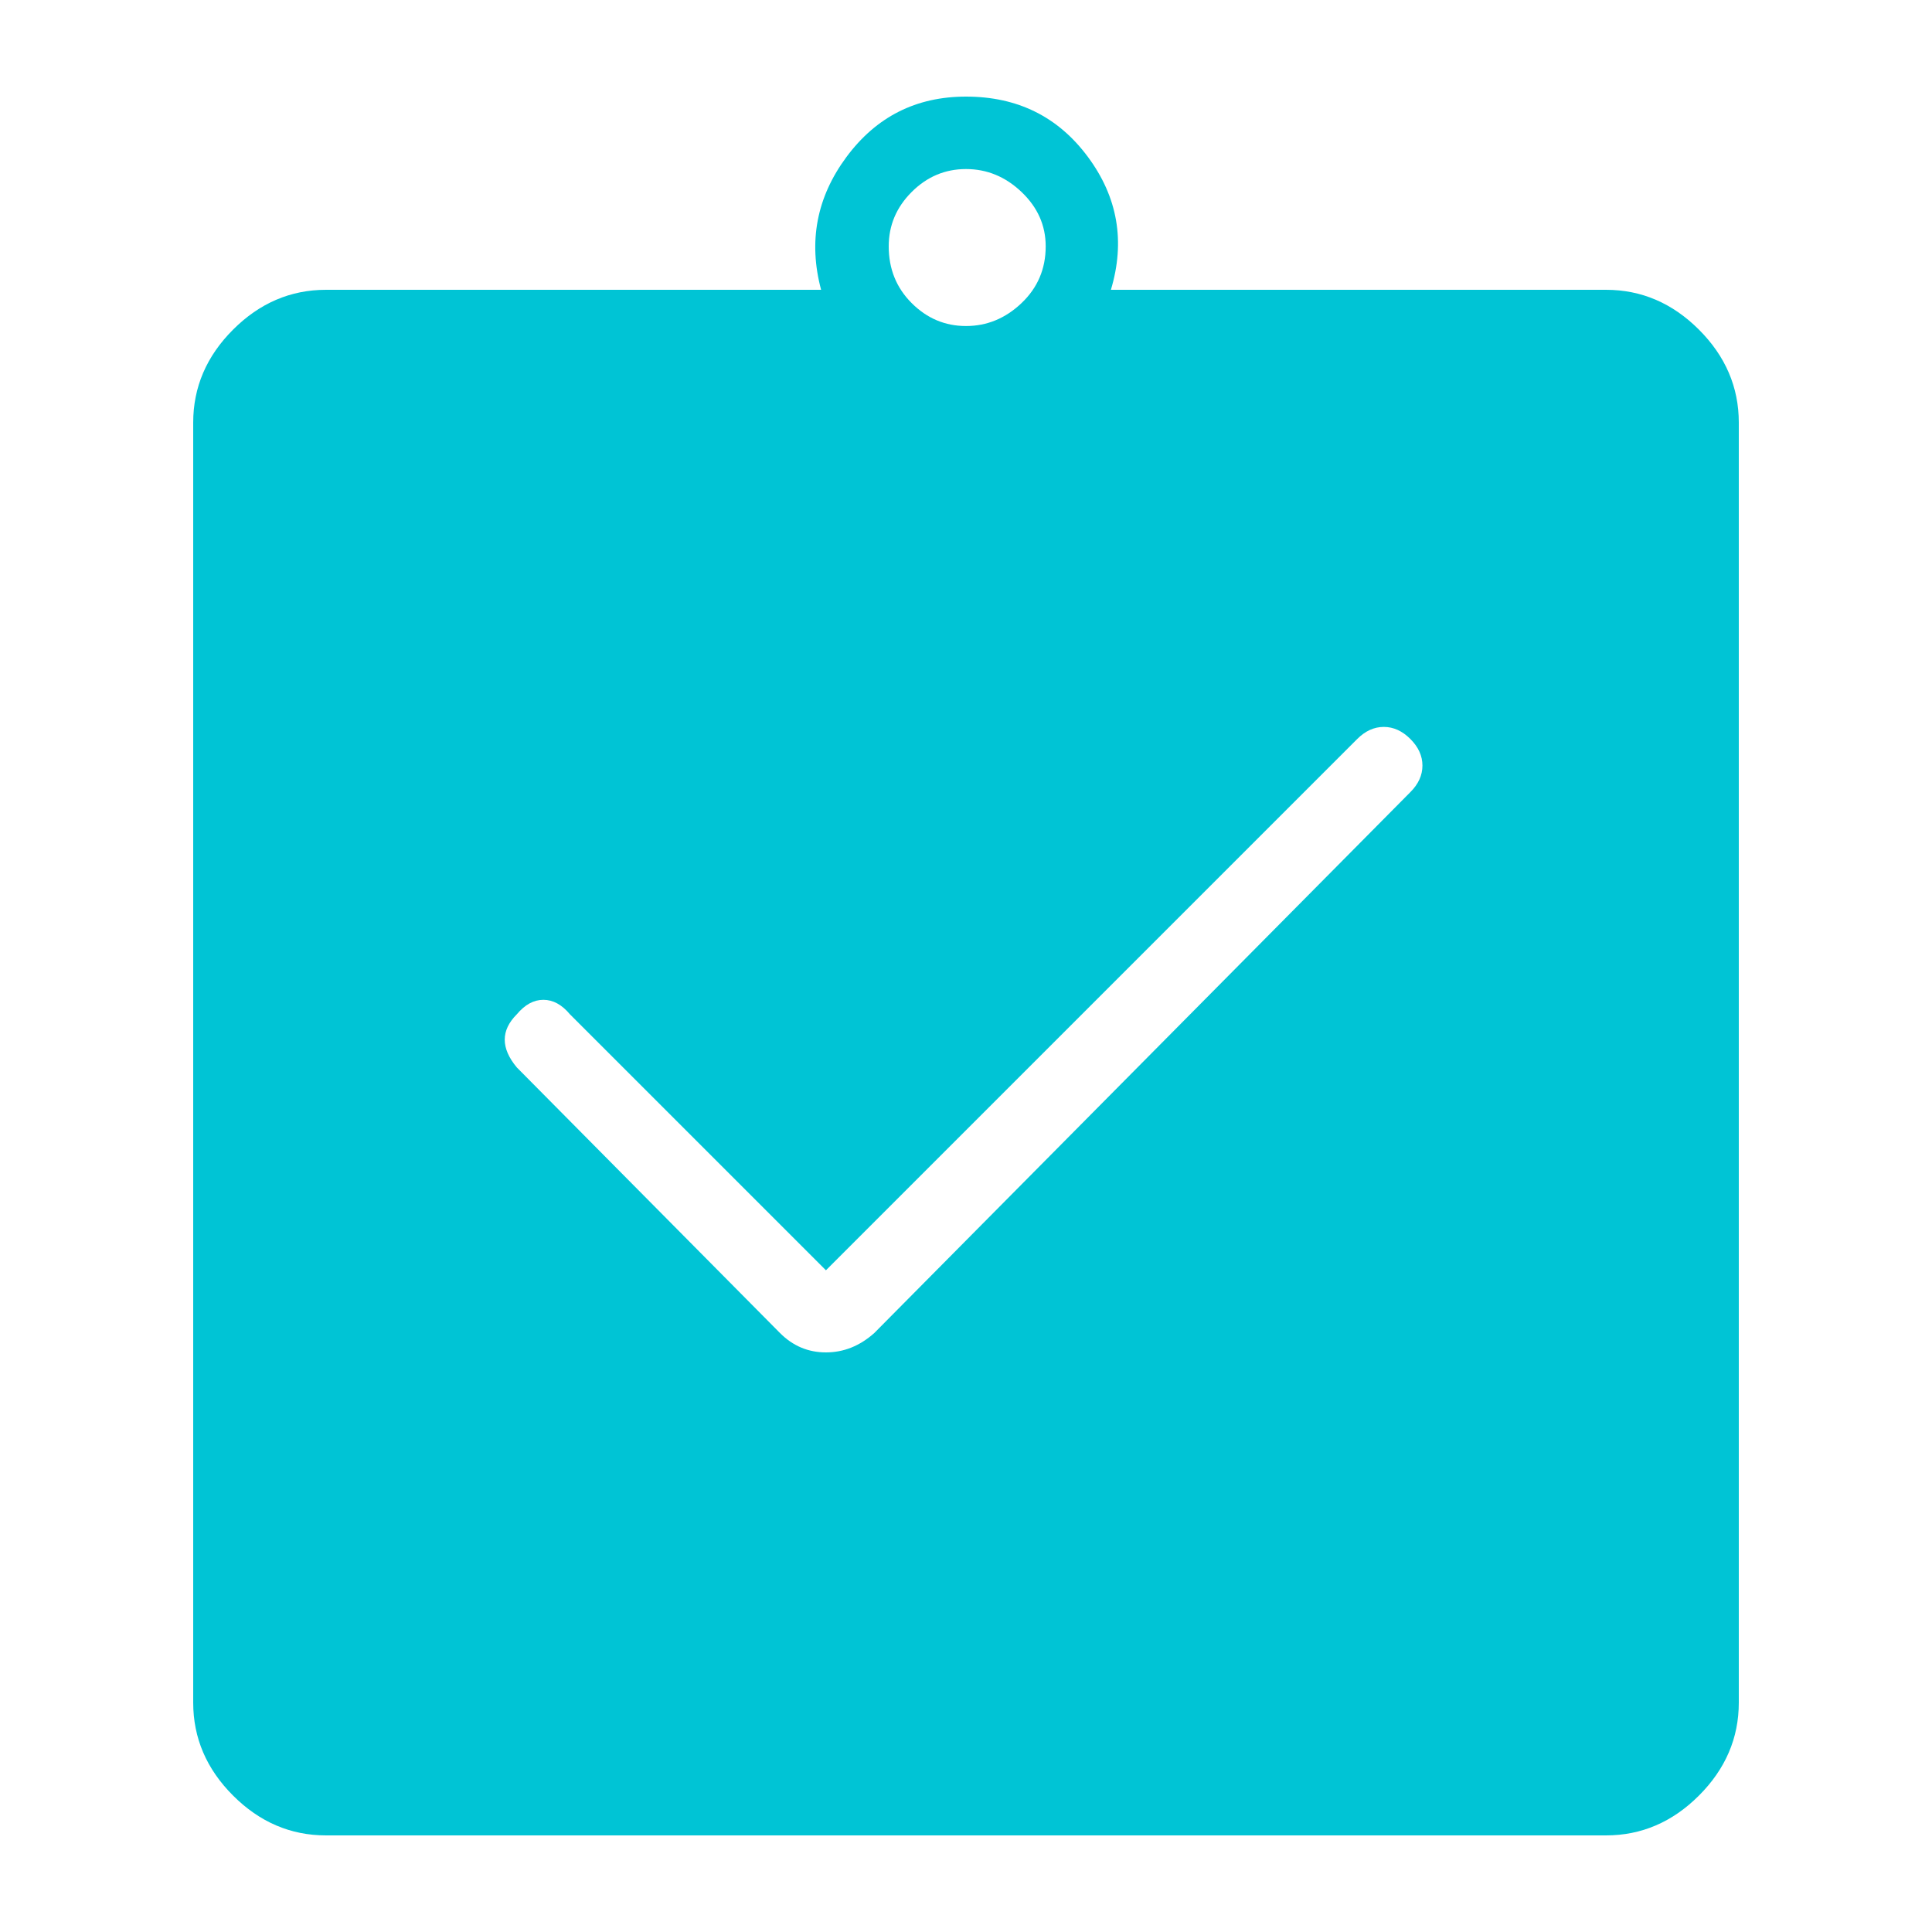 <?xml version="1.0" encoding="UTF-8" standalone="no"?>
<!DOCTYPE svg PUBLIC "-//W3C//DTD SVG 1.1//EN" "http://www.w3.org/Graphics/SVG/1.1/DTD/svg11.dtd">
<!-- Created with Vectornator (http://vectornator.io/) -->
<svg height="100%" stroke-miterlimit="10" style="fill-rule:nonzero;clip-rule:evenodd;stroke-linecap:round;stroke-linejoin:round;" version="1.1" viewBox="0 0 40 40" width="100%" xml:space="preserve" xmlns="http://www.w3.org/2000/svg" xmlns:vectornator="http://vectornator.io" xmlns:xlink="http://www.w3.org/1999/xlink">
<defs/>
<g id="Untitled" vectornator:layerName="Untitled">
<path d="M17.1 26.3L11.8 21C11.633 20.8 11.45 20.7 11.25 20.7C11.05 20.7 10.867 20.8 10.7 21C10.533 21.167 10.45 21.342 10.45 21.525C10.45 21.708 10.533 21.9 10.7 22.1L16.15 27.6C16.417 27.867 16.733 28 17.1 28C17.467 28 17.8 27.867 18.1 27.6L29.2 16.4C29.367 16.233 29.45 16.05 29.45 15.85C29.45 15.65 29.367 15.467 29.2 15.3C29.033 15.133 28.85 15.05 28.65 15.05C28.45 15.05 28.267 15.133 28.1 15.3L17.1 26.3ZM6.75 38C6.017 38 5.375 37.725 4.825 37.175C4.275 36.625 4 35.983 4 35.25L4 8.75C4 8.017 4.275 7.375 4.825 6.825C5.375 6.275 6.017 6 6.75 6L17 6C16.733 5 16.908 4.083 17.525 3.25C18.142 2.417 18.967 2 20 2C21.067 2 21.908 2.417 22.525 3.25C23.142 4.083 23.3 5 23 6L33.25 6C33.983 6 34.625 6.275 35.175 6.825C35.725 7.375 36 8.017 36 8.75L36 35.25C36 35.983 35.725 36.625 35.175 37.175C34.625 37.725 33.983 38 33.25 38L6.75 38ZM20 6.75C20.433 6.75 20.817 6.592 21.15 6.275C21.483 5.958 21.65 5.567 21.65 5.1C21.65 4.667 21.483 4.292 21.15 3.975C20.817 3.658 20.433 3.5 20 3.5C19.567 3.5 19.192 3.658 18.875 3.975C18.558 4.292 18.4 4.667 18.4 5.1C18.4 5.567 18.558 5.958 18.875 6.275C19.192 6.592 19.567 6.75 20 6.75Z" fill="#00c4d5" fill-rule="nonzero" opacity="1" stroke="none"/>
</g>
</svg>
